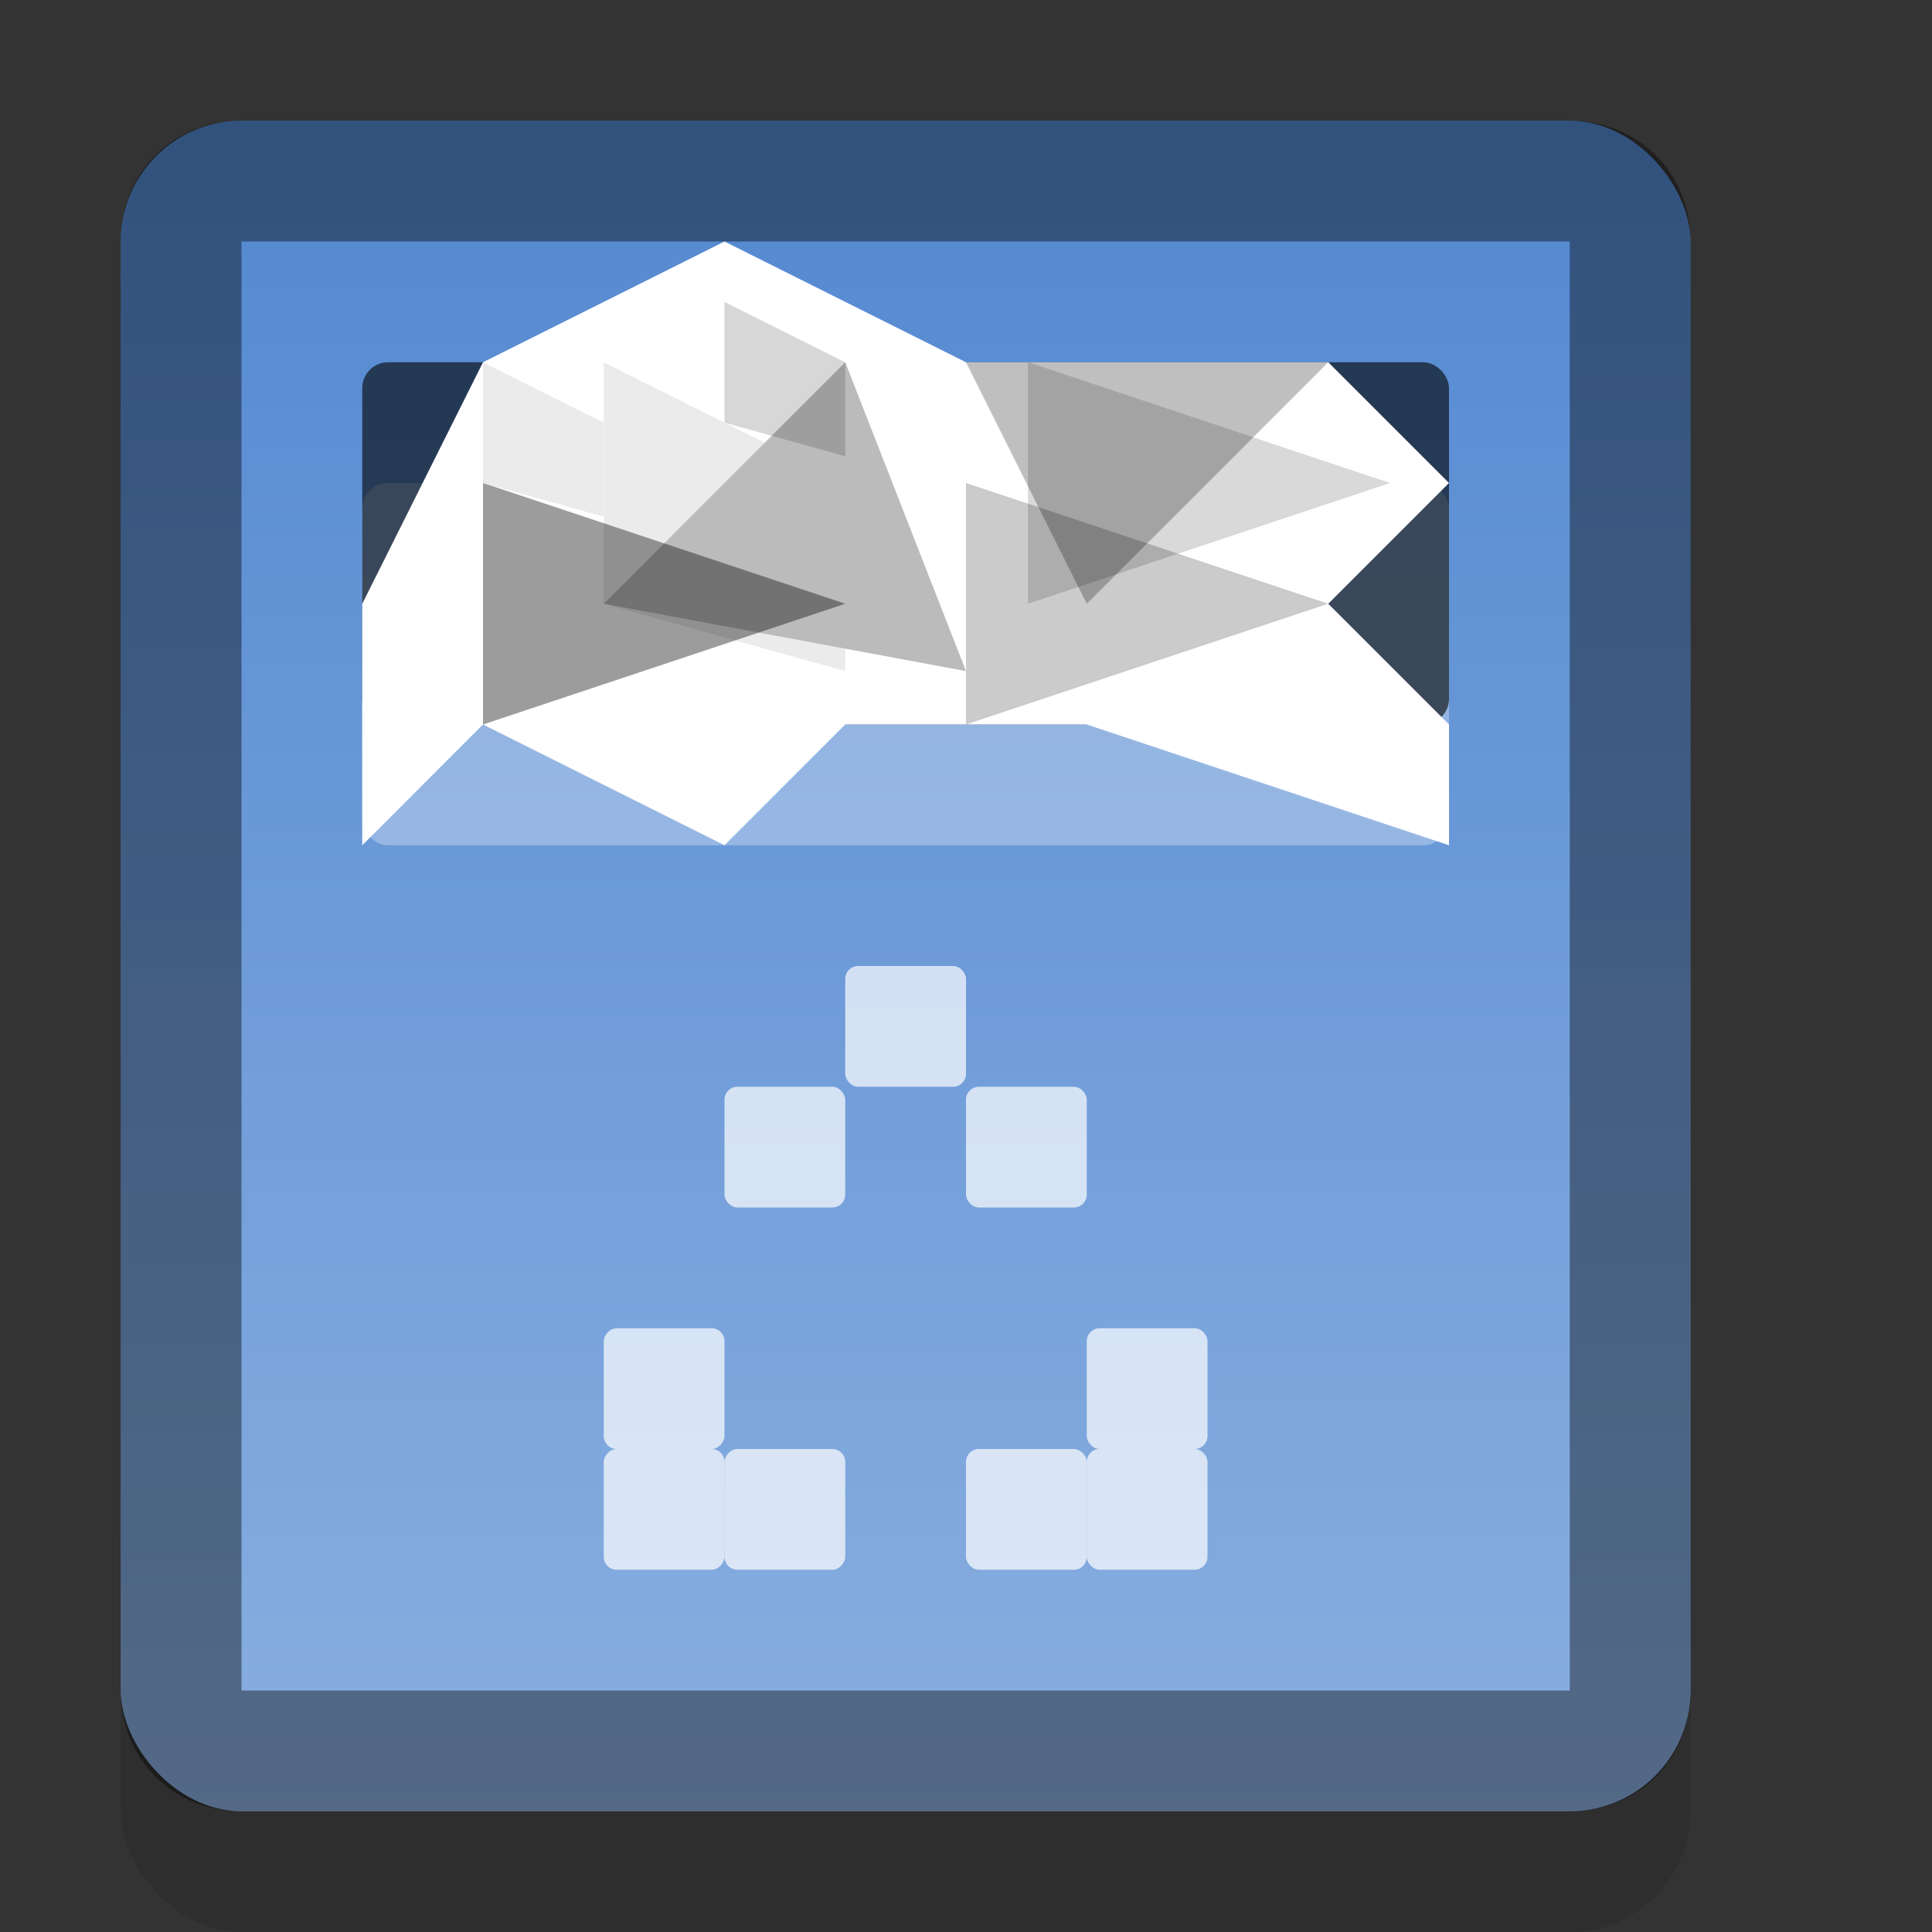 <?xml version="1.0" encoding="UTF-8" standalone="no"?>
<svg xmlns="http://www.w3.org/2000/svg" xmlns:xlink="http://www.w3.org/1999/xlink" xmlns:inkscape="http://www.inkscape.org/namespaces/inkscape" version="1.0" width="16" height="16">
 <rect width="100%" height="100%" fill="#333333" stroke="none"/>
 <defs id="defs4">
  <linearGradient id="linearGradient912">
   <stop id="stop914" stop-color="#5288d1"/>
   <stop id="stop916" offset="1" stop-color="#8aafe0"/>
  </linearGradient>
  <linearGradient y1="1" x2="0" y2="15" id="linearGradient3950" xlink:href="#linearGradient912" gradientUnits="userSpaceOnUse"/>
 </defs>
 <rect width="13" height="14" rx="1" x="1" y="2" id="rect4014" opacity="0.1"/>
 <rect width="13" height="14" rx="1" x="1" y="1" id="rect3097" fill="url(#linearGradient3950)"/>
 <rect width="9" height="3" rx="0.214" x="3" y="4" id="rect3952" opacity="0.3" fill="#ffffff"/>
 <rect width="9" height="3" rx="0.214" x="3" y="3" id="rect3099" opacity="0.6"/>
 <path d="M 2,1.5 C 1.707,1.5 1.5,1.707 1.5,2 v 12 c 0,0.293 0.207,0.5 0.5,0.5 h 11 c 0.293,0 0.5,-0.207 0.5,-0.5 V 2 C 13.5,1.707 13.293,1.5 13,1.5 H 2 z" inkscape:connector-curvature="0" id="path3174" opacity="0.4" fill="none" stroke="#000000"/>
 <rect width="1" height="1" rx="0.107" x="7" y="8" id="rect3970" opacity="0.7" fill="#ffffff"/>
 <rect width="1" height="1" rx="0.107" x="6" y="9" id="rect3972" opacity="0.7" fill="#ffffff"/>
 <rect width="1" height="1" rx="0.107" x="8" y="9" id="rect3974" opacity="0.7" fill="#ffffff"/>
 <rect width="1" height="1" rx="0.107" x="9" y="12" id="rect3984" opacity="0.7" fill="#ffffff"/>
 <rect width="1" height="1" rx="0.107" x="9" y="11" id="rect3986" opacity="0.7" fill="#ffffff"/>
 <rect width="1" height="1" rx="0.107" x="8" y="12" id="rect3988" opacity="0.7" fill="#ffffff"/>
 <rect width="1" height="1" rx="0.107" x="-6" y="12" transform="scale(-1,1)" id="rect3990" opacity="0.7" fill="#ffffff"/>
 <rect width="1" height="1" rx="0.107" x="-6" y="11" transform="scale(-1,1)" id="rect3992" opacity="0.7" fill="#ffffff"/>
 <rect width="1" height="1" rx="0.107" x="-7" y="12" transform="scale(-1,1)" id="rect3994" opacity="0.7" fill="#ffffff"/>
 <path d="m 4,3 2,-1 2,1 3,0 1,1 -1,1 1,1 0,1 L 9,6 7,6 6,7 4,6 3,7 3,5 z" inkscape:connector-curvature="0" id="path3996" fill="#ffffff"/>
 <path d="M 5,3 5,5 7,5.558 7,4 z" inkscape:connector-curvature="0" id="path3998" fill="#ebebeb"/>
 <path d="M 8,4 8,6 11,5 z" inkscape:connector-curvature="0" id="path4000" fill-opacity="0.207"/>
 <path d="M 11,3 9,5 8,3 z" inkscape:connector-curvature="0" id="path4002" fill-opacity="0.25"/>
 <path d="M 7,3 5,5 8,5.558 z" inkscape:connector-curvature="0" id="path4004" fill="#bbbbbb"/>
 <path d="M 4,4 4,6 7,5 z" inkscape:connector-curvature="0" id="path4006" fill-opacity="0.388"/>
 <path d="m 8.513,3 0,2 3,-1 z" inkscape:connector-curvature="0" id="path4008" fill-opacity="0.149"/>
 <path d="M 4,3 4,4 5,4.279 5,3.5 z" inkscape:connector-curvature="0" id="path4010" fill="#ebebeb"/>
 <path d="M 6,2.5 6,3.5 7,3.779 7,3 z" inkscape:connector-curvature="0" id="path4012" fill="#171717" fill-opacity="0.17"/>
</svg>
